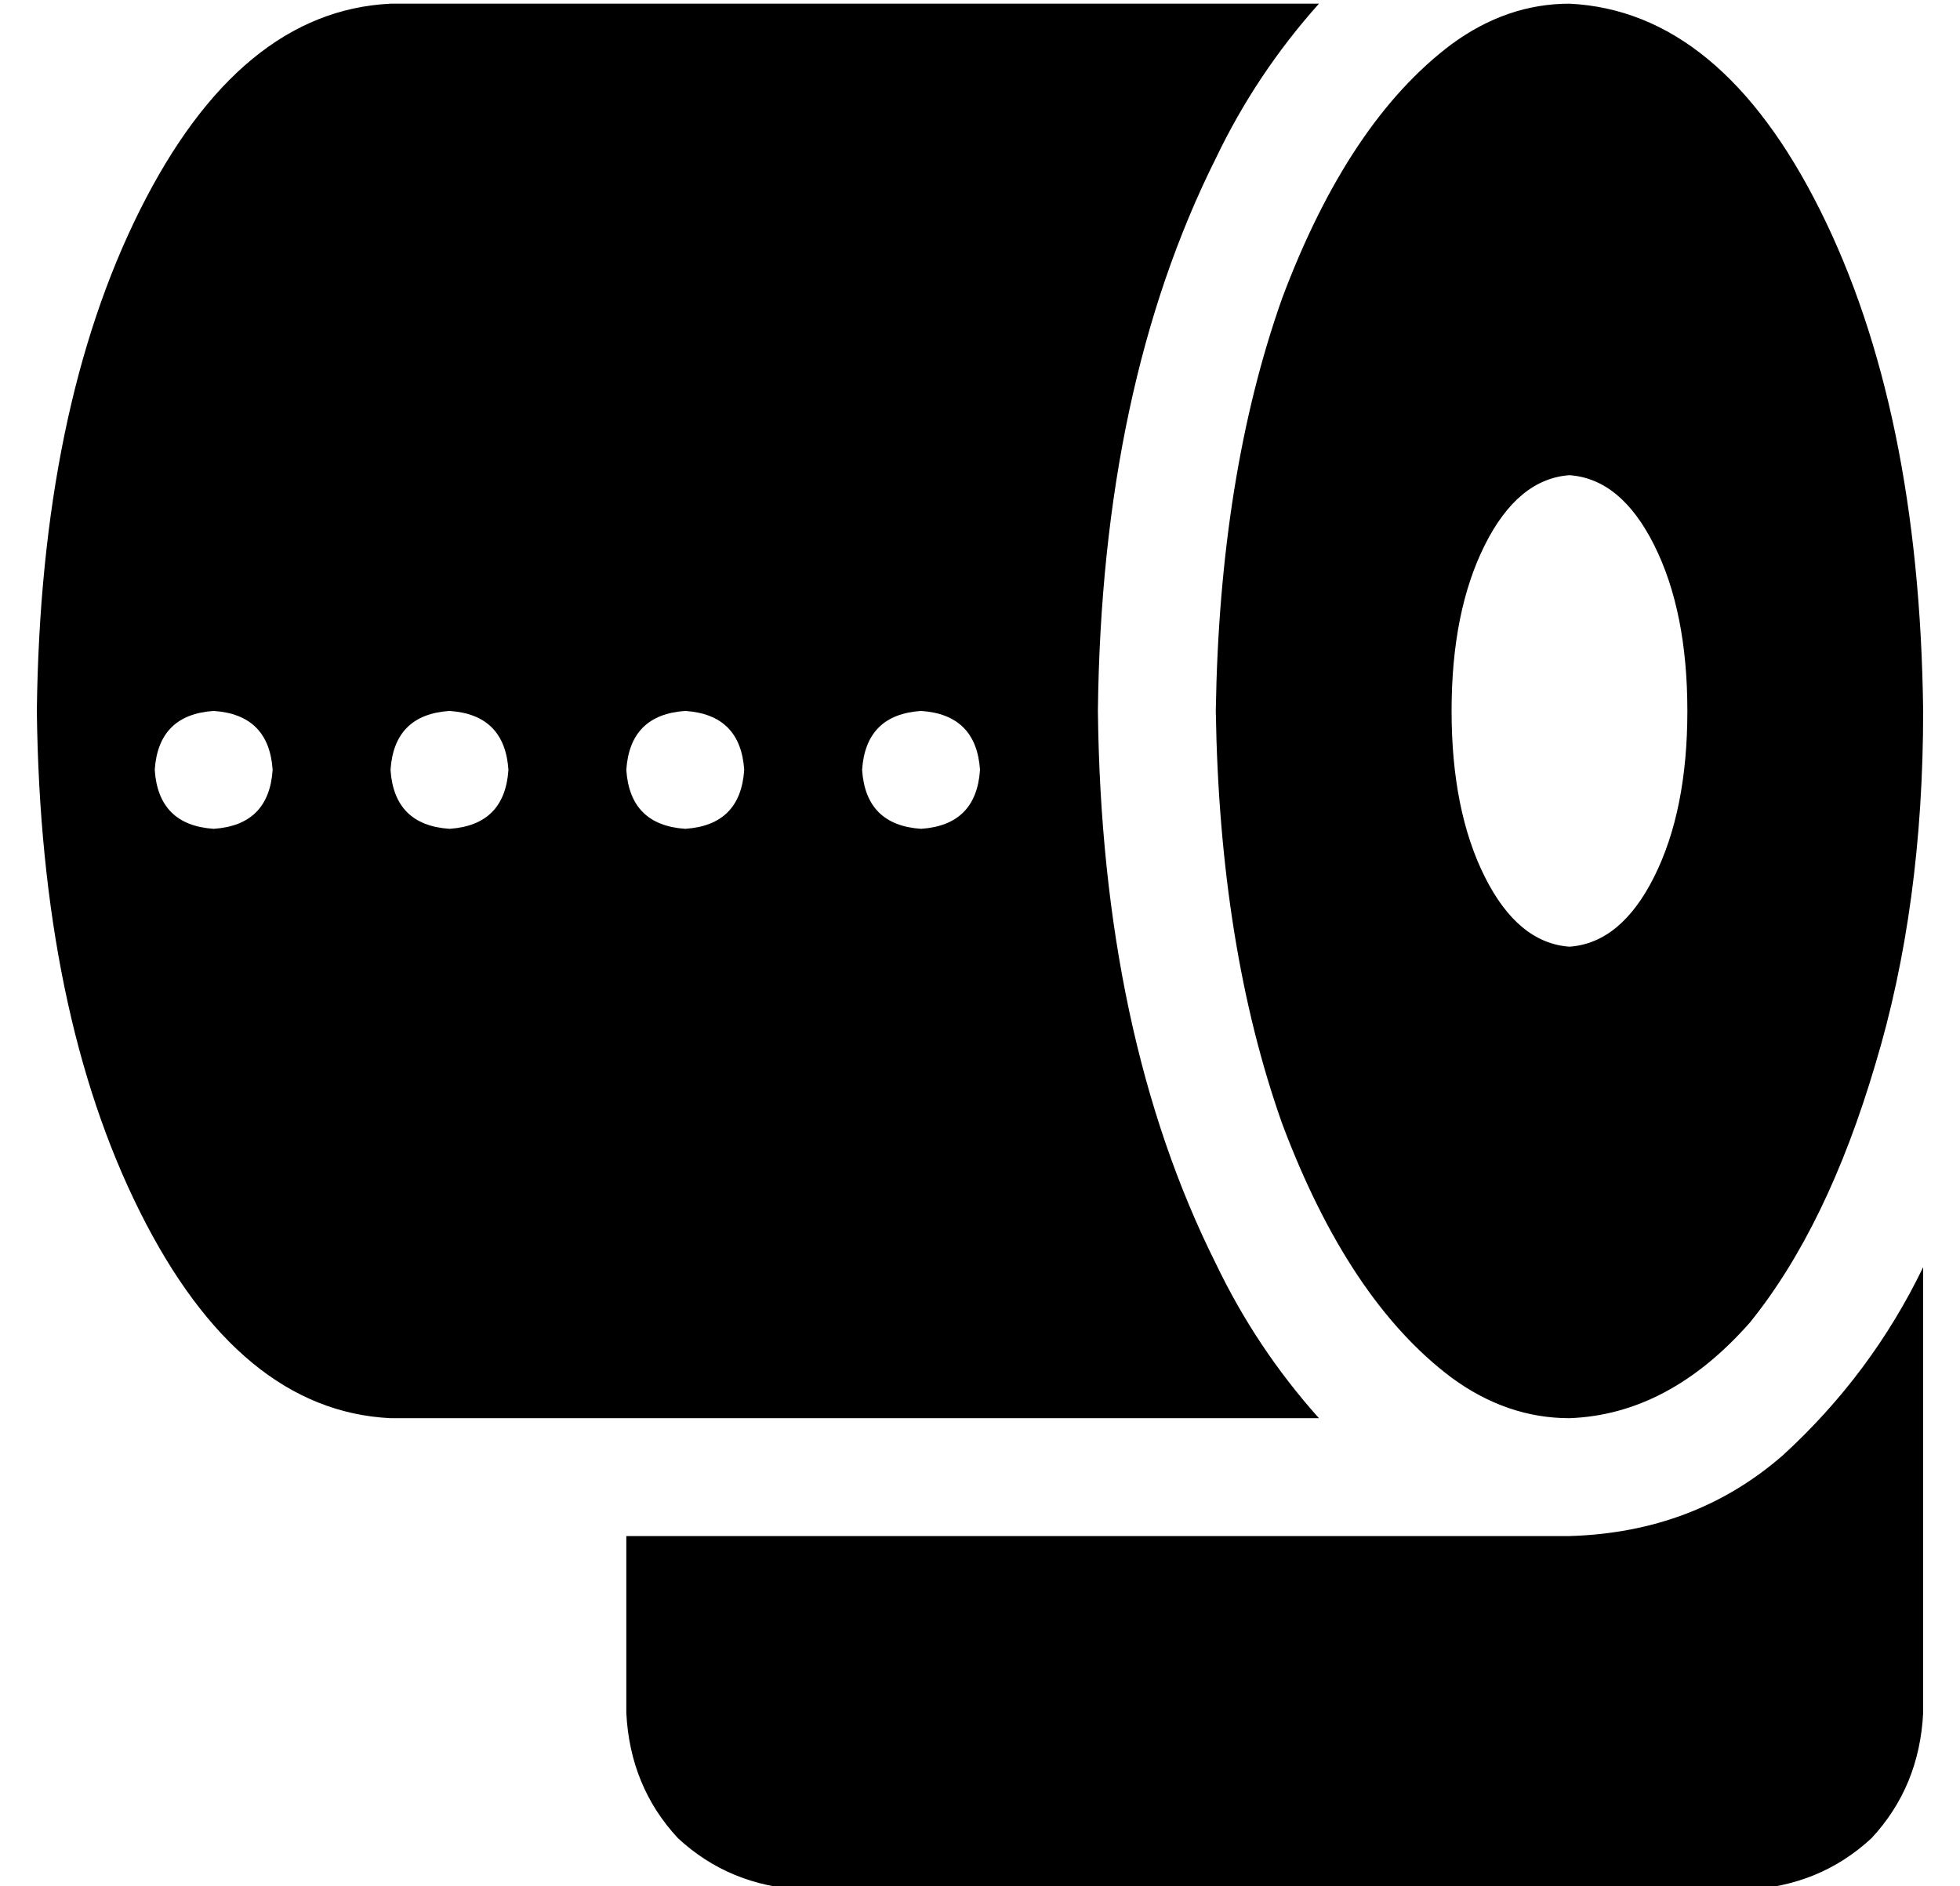<?xml version="1.0" standalone="no"?>
<!DOCTYPE svg PUBLIC "-//W3C//DTD SVG 1.1//EN" "http://www.w3.org/Graphics/SVG/1.1/DTD/svg11.dtd" >
<svg xmlns="http://www.w3.org/2000/svg" xmlns:xlink="http://www.w3.org/1999/xlink" version="1.1" viewBox="-10 -40 532 512">
   <path fill="currentColor"
d="M96 -39h252h-252h252q-17 19 -28 42q-31 62 -32 150q1 88 32 150q11 23 28 42h-252v0q-41 -2 -68 -56t-28 -136q1 -82 28 -136t68 -56v0zM320 153q1 -64 18 -112v0v0q18 -48 46 -69q15 -11 32 -11q41 2 68 56t28 136q0 53 -13 96q-13 44 -34 70q-22 25 -49 26
q-17 0 -32 -11q-28 -21 -46 -69q-17 -48 -18 -112v0zM384 153q0 27 9 45v0v0q9 18 23 19q14 -1 23 -19t9 -45t-9 -45t-23 -19q-14 1 -23 19t-9 45v0zM160 377h256h-256h256q34 -1 58 -22q24 -22 38 -51v121v0q-1 20 -14 34q-14 13 -34 14h-256v0q-20 -1 -34 -14
q-13 -14 -14 -34v-48v0zM64 169q-1 -15 -16 -16q-15 1 -16 16q1 15 16 16q15 -1 16 -16v0zM128 169q-1 -15 -16 -16q-15 1 -16 16q1 15 16 16q15 -1 16 -16v0zM176 185q15 -1 16 -16q-1 -15 -16 -16q-15 1 -16 16q1 15 16 16v0zM256 169q-1 -15 -16 -16q-15 1 -16 16
q1 15 16 16q15 -1 16 -16v0z" />
</svg>
